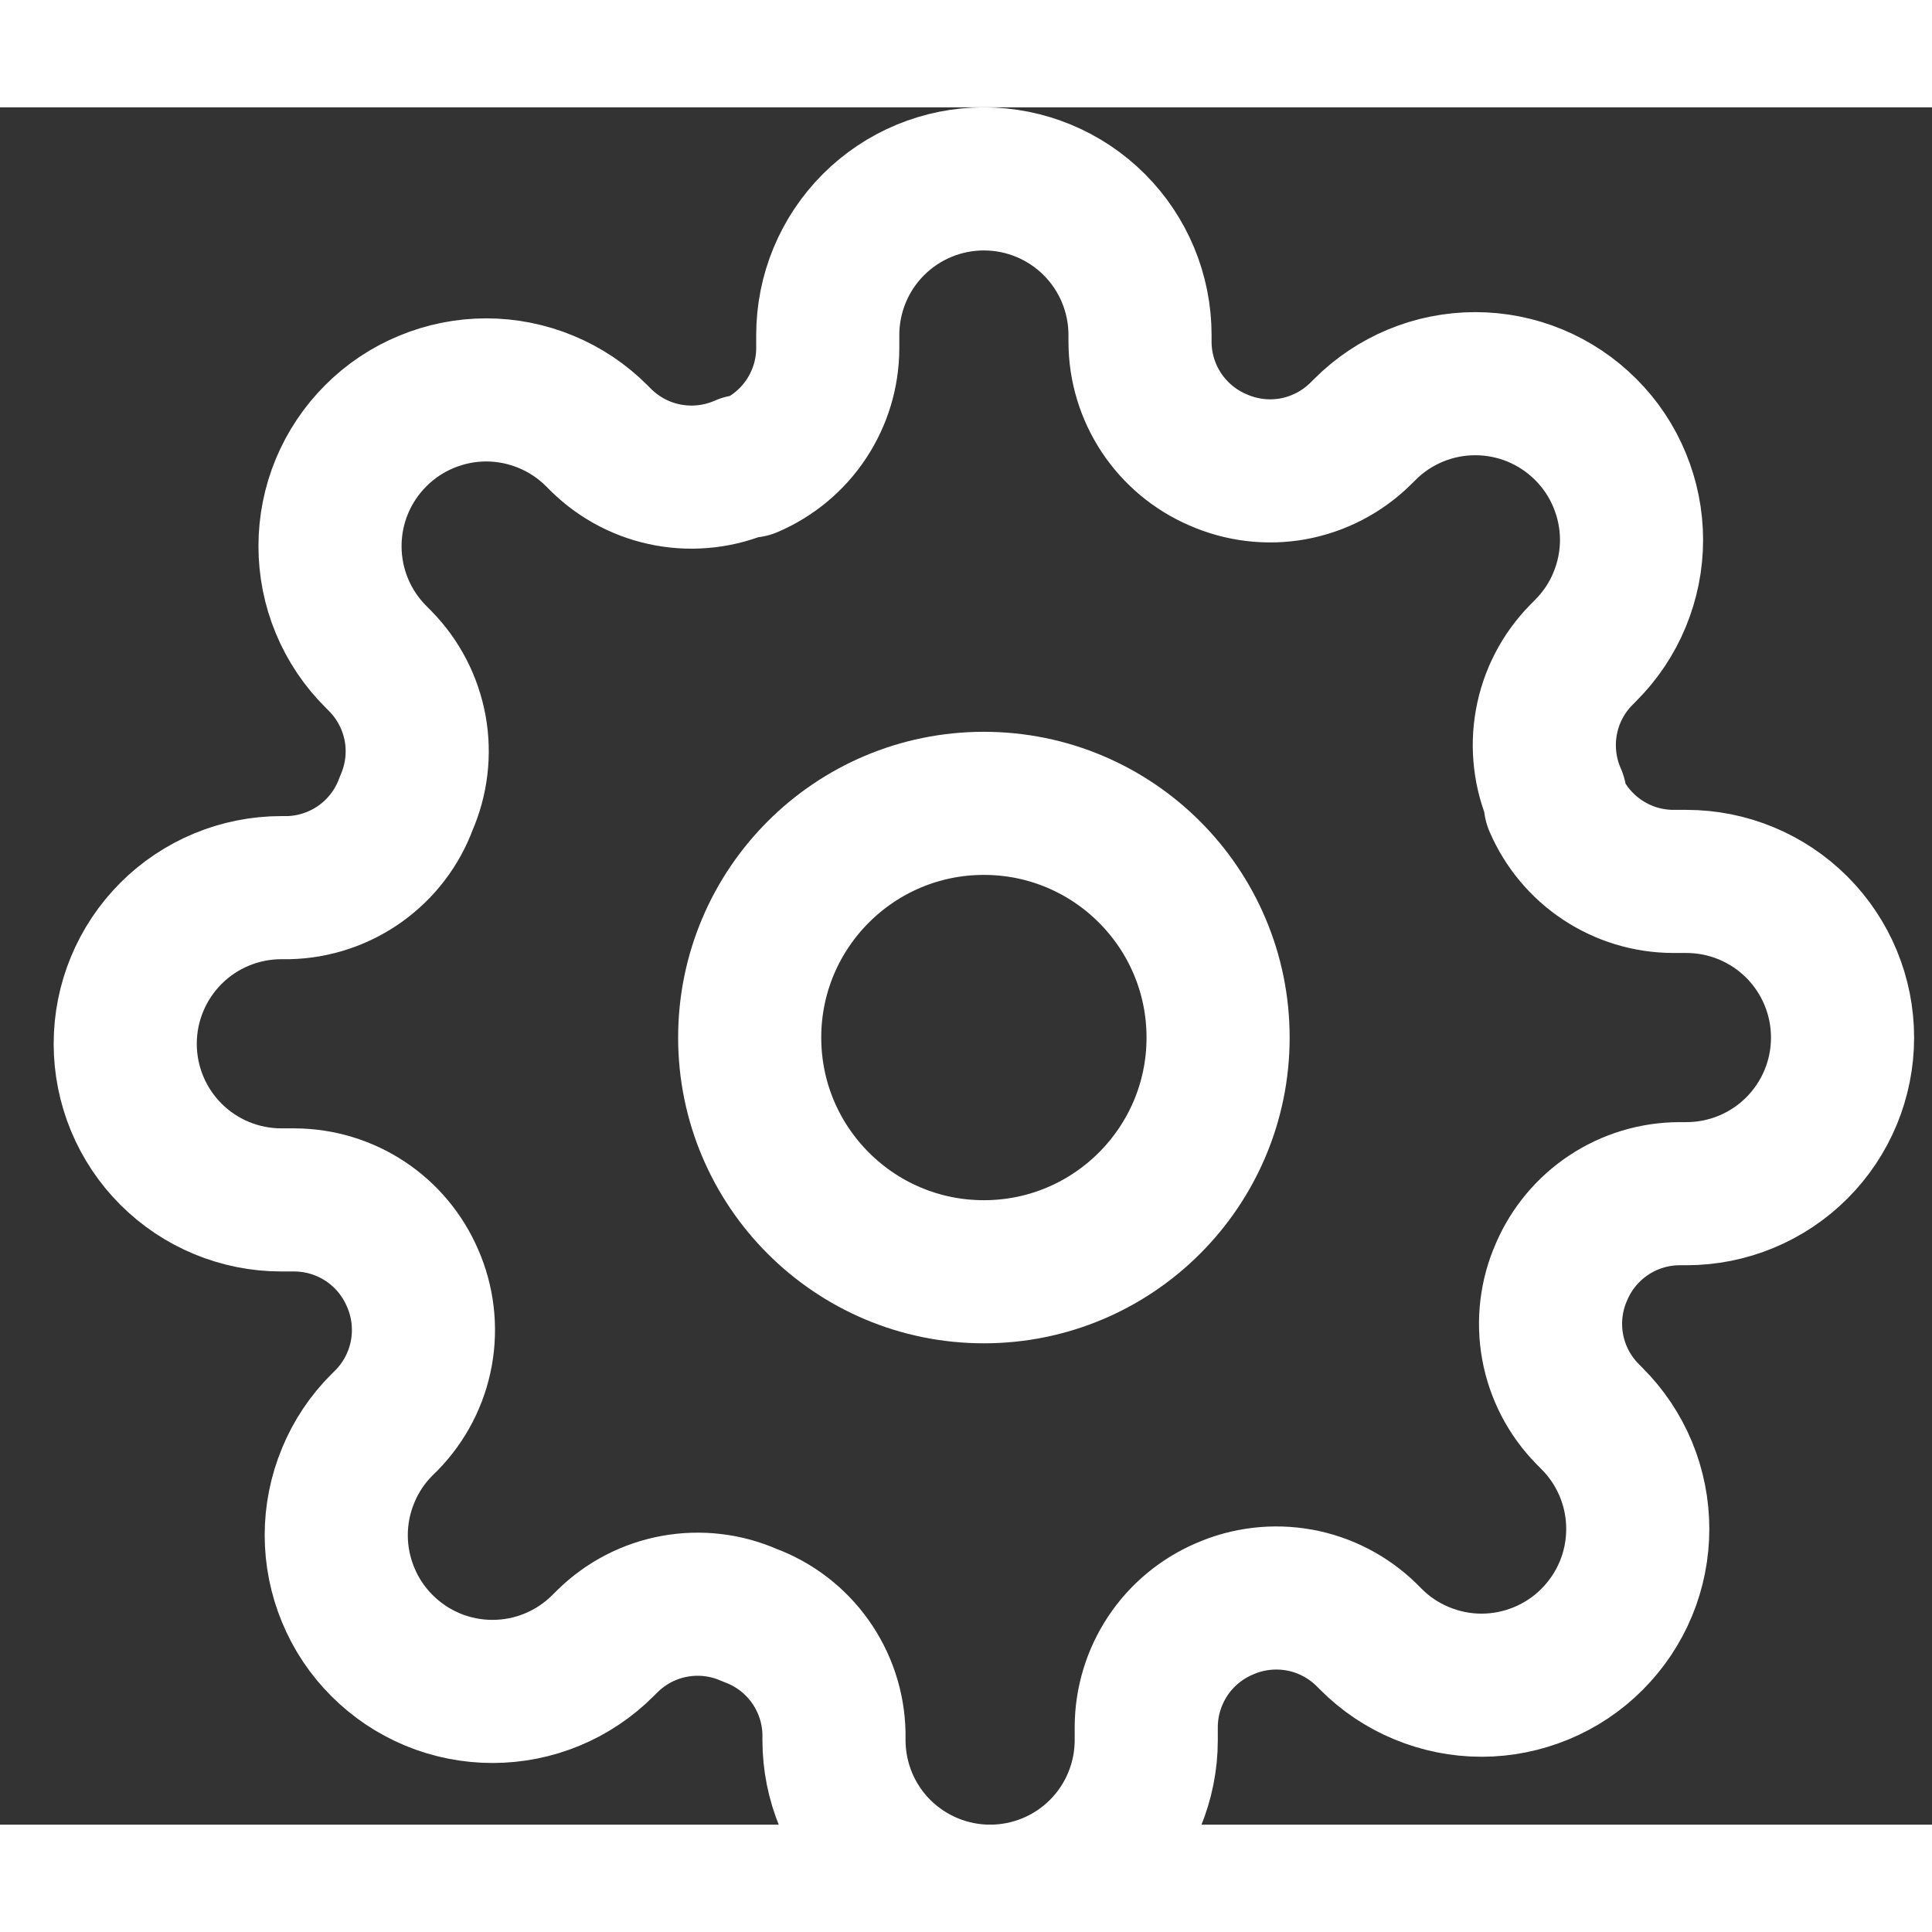<svg width="25" height="25" viewBox="0 0 27 24" fill="none" xmlns="http://www.w3.org/2000/svg">
<rect x="0" y="0" width="27" height="24" fill="#333333" stroke="none"/>
<path d="M13.75 16.273C15.557 16.273 17.023 14.807 17.023 13C17.023 11.193 15.557 9.727 13.75 9.727C11.942 9.727 10.477 11.193 10.477 13C10.477 14.807 11.942 16.273 13.75 16.273Z" stroke="white" stroke-width="2" stroke-linecap="round" stroke-linejoin="round"/>
<path d="M21.823 16.273C21.677 16.602 21.634 16.967 21.698 17.321C21.762 17.674 21.931 18.001 22.183 18.258L22.248 18.324C22.451 18.526 22.612 18.767 22.722 19.032C22.832 19.297 22.888 19.581 22.888 19.867C22.888 20.154 22.832 20.438 22.722 20.703C22.612 20.968 22.451 21.208 22.248 21.411C22.046 21.614 21.805 21.775 21.54 21.884C21.275 21.994 20.991 22.051 20.704 22.051C20.418 22.051 20.134 21.994 19.869 21.884C19.604 21.775 19.363 21.614 19.161 21.411L19.096 21.346C18.838 21.094 18.512 20.925 18.158 20.861C17.804 20.797 17.439 20.84 17.11 20.985C16.787 21.124 16.512 21.353 16.318 21.646C16.125 21.939 16.02 22.282 16.019 22.633V22.818C16.019 23.397 15.789 23.952 15.38 24.361C14.971 24.77 14.416 25 13.837 25C13.259 25 12.704 24.77 12.294 24.361C11.885 23.952 11.655 23.397 11.655 22.818V22.72C11.647 22.359 11.53 22.009 11.32 21.715C11.11 21.421 10.816 21.197 10.477 21.073C10.148 20.927 9.783 20.884 9.429 20.948C9.075 21.012 8.749 21.181 8.492 21.433L8.426 21.498C8.224 21.701 7.983 21.862 7.718 21.972C7.453 22.082 7.169 22.138 6.883 22.138C6.596 22.138 6.312 22.082 6.047 21.972C5.782 21.862 5.542 21.701 5.339 21.498C5.136 21.296 4.975 21.055 4.866 20.79C4.756 20.525 4.699 20.241 4.699 19.954C4.699 19.668 4.756 19.384 4.866 19.119C4.975 18.854 5.136 18.613 5.339 18.411L5.405 18.346C5.656 18.088 5.825 17.762 5.889 17.408C5.953 17.054 5.91 16.689 5.765 16.36C5.626 16.037 5.397 15.762 5.104 15.568C4.811 15.374 4.468 15.271 4.117 15.269H3.932C3.353 15.269 2.798 15.039 2.389 14.63C1.98 14.221 1.75 13.666 1.75 13.087C1.75 12.509 1.98 11.954 2.389 11.544C2.798 11.135 3.353 10.905 3.932 10.905H4.03C4.391 10.897 4.741 10.78 5.035 10.57C5.329 10.36 5.553 10.066 5.677 9.727C5.822 9.398 5.866 9.033 5.802 8.679C5.737 8.325 5.569 7.999 5.317 7.742L5.252 7.676C5.049 7.474 4.888 7.233 4.778 6.968C4.668 6.703 4.612 6.419 4.612 6.133C4.612 5.846 4.668 5.562 4.778 5.297C4.888 5.032 5.049 4.792 5.252 4.589C5.454 4.386 5.695 4.225 5.96 4.116C6.225 4.006 6.509 3.949 6.795 3.949C7.082 3.949 7.366 4.006 7.631 4.116C7.896 4.225 8.136 4.386 8.339 4.589L8.405 4.655C8.662 4.906 8.988 5.075 9.342 5.139C9.696 5.203 10.061 5.16 10.39 5.015H10.477C10.8 4.876 11.075 4.647 11.269 4.354C11.463 4.061 11.567 3.718 11.568 3.367V3.182C11.568 2.603 11.798 2.048 12.207 1.639C12.616 1.23 13.171 1 13.75 1C14.329 1 14.884 1.23 15.293 1.639C15.702 2.048 15.932 2.603 15.932 3.182V3.28C15.933 3.631 16.037 3.974 16.231 4.267C16.425 4.559 16.7 4.789 17.023 4.927C17.352 5.072 17.717 5.116 18.071 5.052C18.424 4.987 18.751 4.819 19.008 4.567L19.074 4.502C19.276 4.299 19.517 4.138 19.782 4.028C20.047 3.918 20.331 3.862 20.617 3.862C20.904 3.862 21.188 3.918 21.453 4.028C21.718 4.138 21.958 4.299 22.161 4.502C22.364 4.704 22.525 4.945 22.634 5.21C22.744 5.475 22.801 5.759 22.801 6.045C22.801 6.332 22.744 6.616 22.634 6.881C22.525 7.146 22.364 7.386 22.161 7.589L22.096 7.655C21.844 7.912 21.675 8.238 21.611 8.592C21.547 8.946 21.59 9.311 21.735 9.64V9.727C21.874 10.05 22.103 10.325 22.396 10.519C22.689 10.713 23.032 10.817 23.383 10.818H23.568C24.147 10.818 24.702 11.048 25.111 11.457C25.52 11.866 25.75 12.421 25.75 13C25.75 13.579 25.52 14.134 25.111 14.543C24.702 14.952 24.147 15.182 23.568 15.182H23.47C23.119 15.183 22.776 15.287 22.483 15.481C22.191 15.675 21.961 15.95 21.823 16.273V16.273Z" stroke="white" stroke-width="2" stroke-linecap="round" stroke-linejoin="round"/>
</svg>
